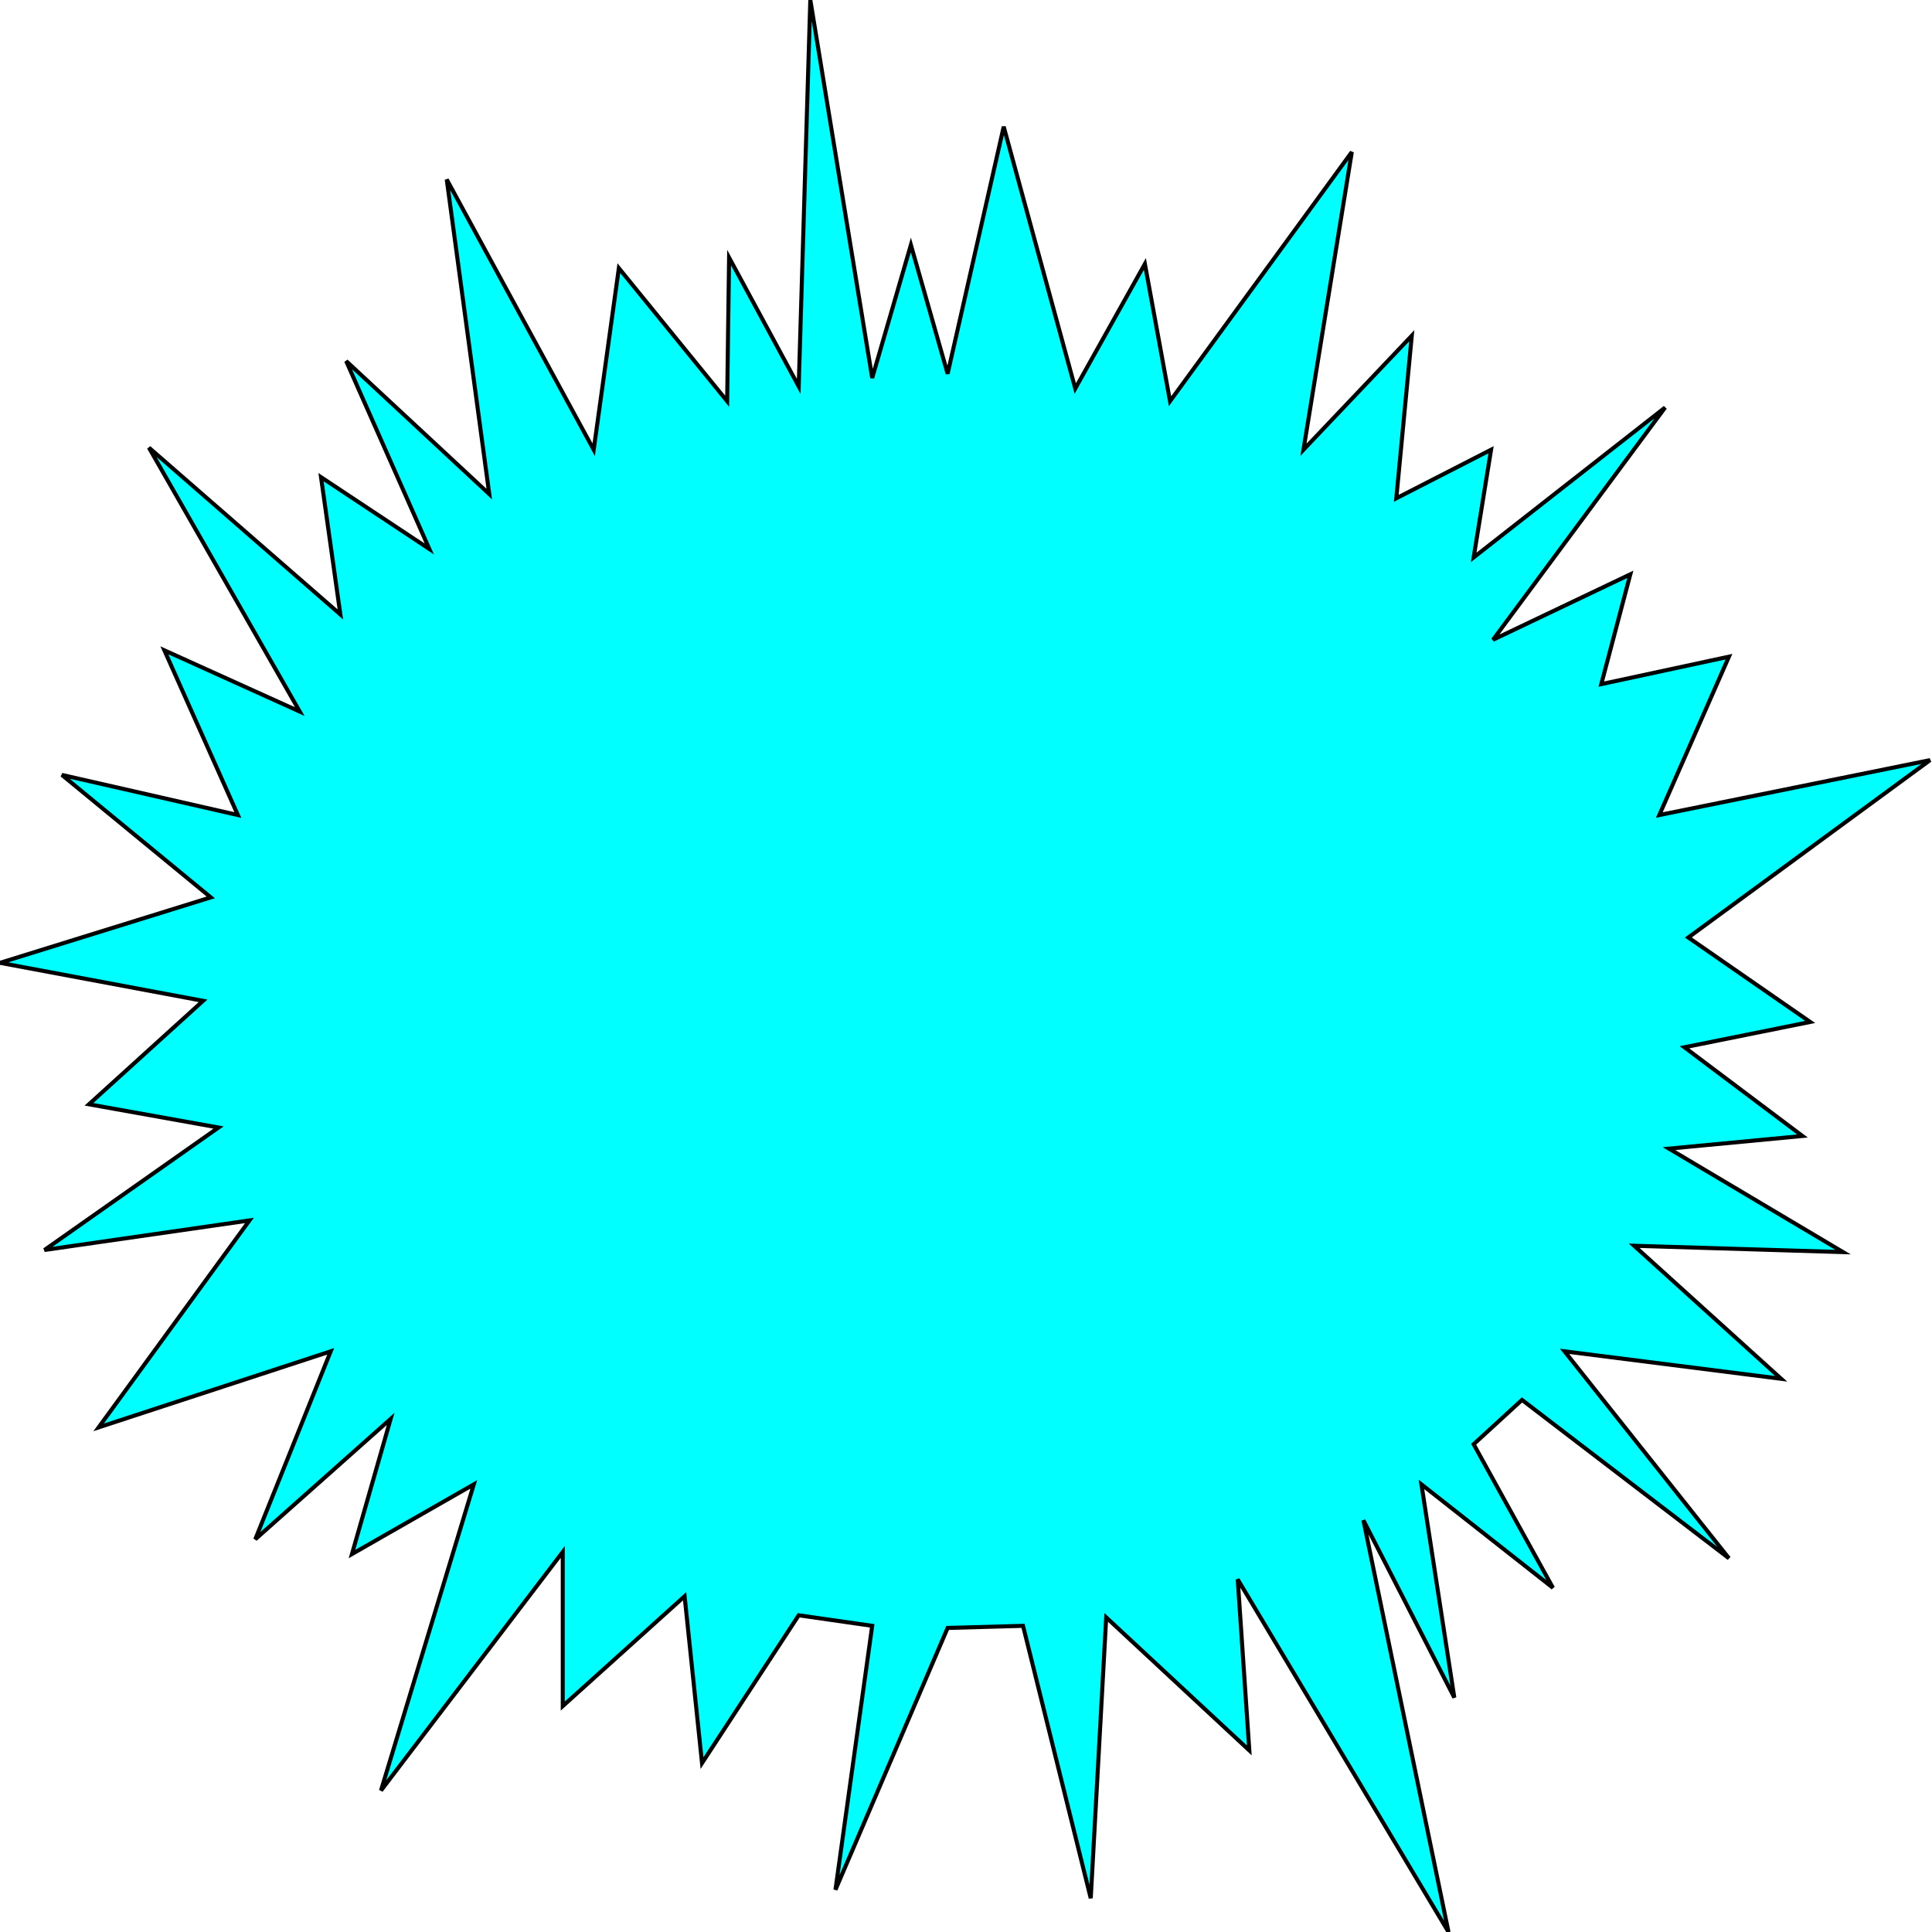<svg width="150" height="150" viewBox="0 0 150 150" fill="none" xmlns="http://www.w3.org/2000/svg">
<g clip-path="url(#clip0_2109_209609)">
<path d="M0 74.754L16.366 69.672L4.805 60.164L18.468 63.279L12.763 50.492L23.273 55.246L11.562 34.754L26.426 47.705L24.925 37.049L33.333 42.623L26.877 28.033L37.988 38.361L34.685 13.934L46.096 34.918L48.048 20.82L56.456 31.148L56.607 20L62.012 30L62.913 0L67.718 29.344L70.721 19.016L73.574 29.016L77.928 9.836L83.484 30.164L88.889 20.492L90.841 31.148L104.955 11.803L101.201 34.918L109.61 26.066L108.408 38.688L115.766 34.918L114.414 43.279L129.279 31.639L115.916 49.672L126.577 44.59L124.324 53.115L134.234 50.984L128.829 63.279L149.85 59.016L131.081 72.787L140.541 79.344L130.781 81.311L139.94 88.197L129.58 89.18L143.093 97.213L126.877 96.721L138.288 107.049L121.471 104.918L134.234 120.984L118.168 108.689L114.414 112.131L120.571 123.279L110.36 115.246L112.913 131.803L105.856 118.033L112.462 150L96.096 122.623L96.997 135.902L85.886 125.574L84.685 147.377L79.429 126.23L73.574 126.393L64.865 146.721L67.718 126.23L62.012 125.41L54.505 136.885L53.153 123.934L43.694 132.459V120.492L29.58 139.016L36.787 115.246L27.327 120.656L30.33 110.164L19.82 119.508L25.676 104.918L7.658 110.82L19.369 94.754L3.453 97.049L16.967 87.541L6.907 85.738L15.766 77.705L0 74.754Z" fill="#00FFFF" stroke="black" stroke-width="0.314"/>
</g>
<defs>
<clipPath id="clip0_2109_209609">
<rect width="150" height="150" fill="white"/>
</clipPath>
</defs>
</svg>
